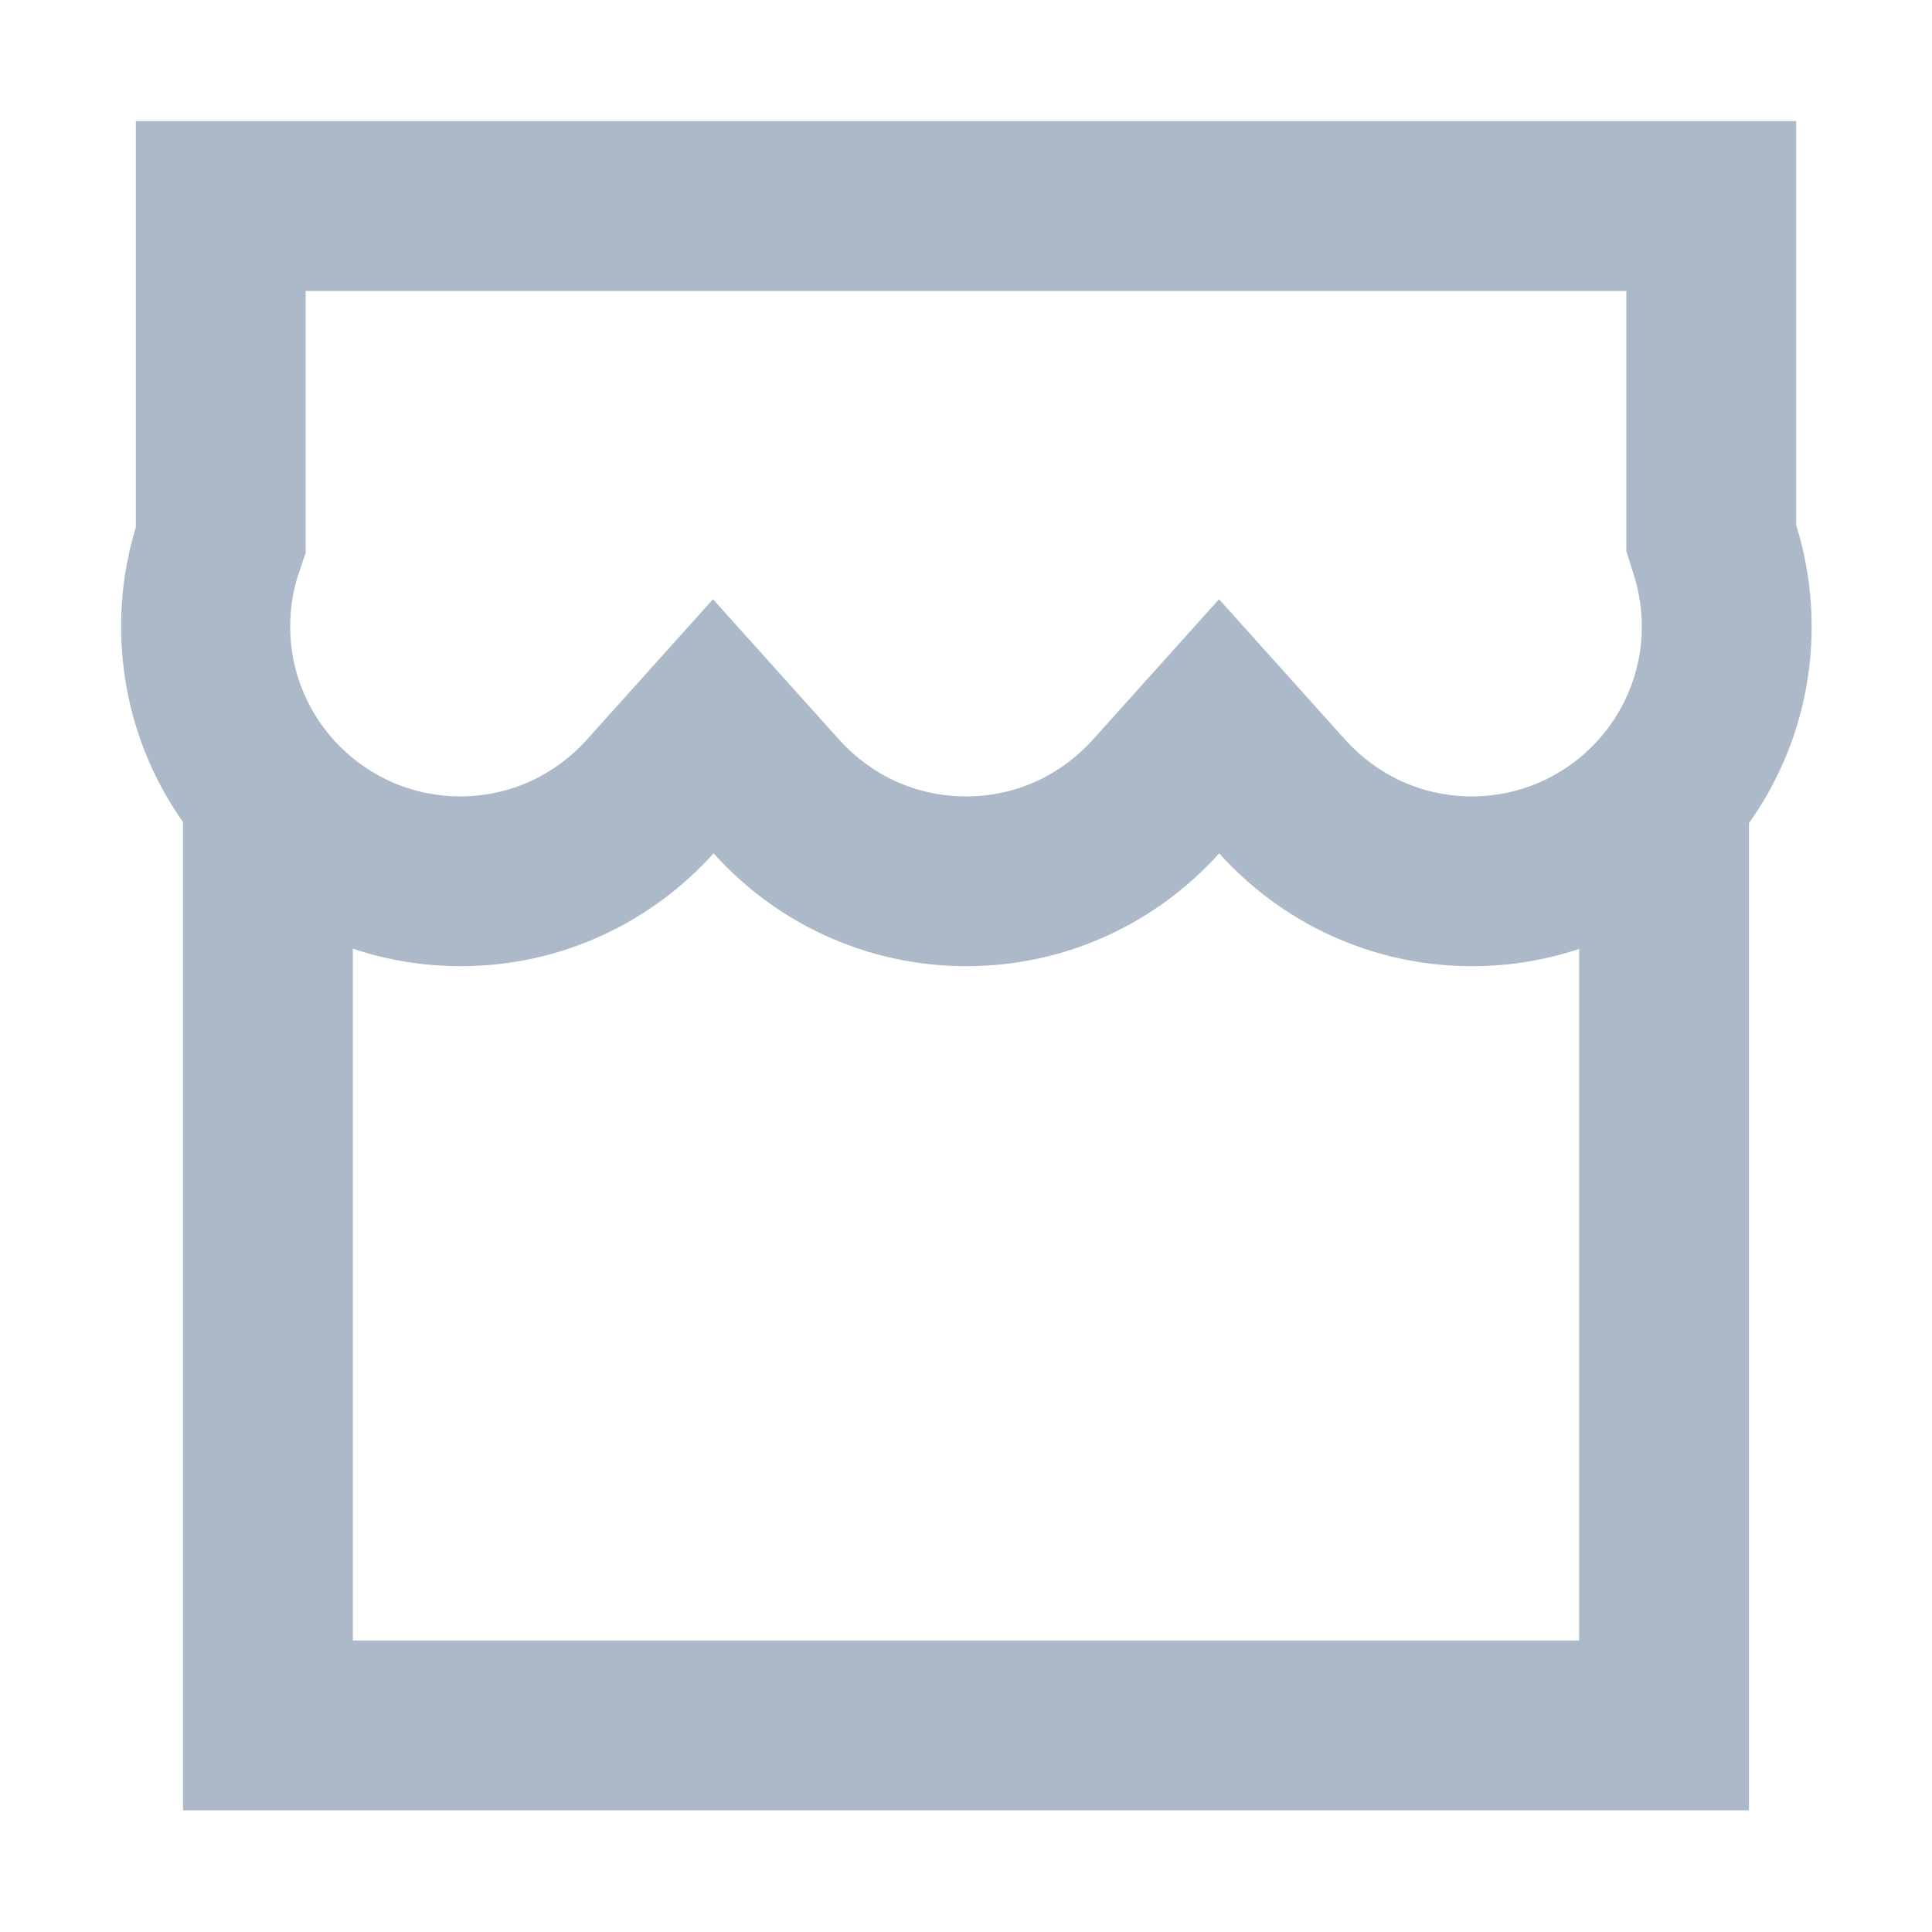 <?xml version="1.0" standalone="no"?><!DOCTYPE svg PUBLIC "-//W3C//DTD SVG 1.1//EN" "http://www.w3.org/Graphics/SVG/1.1/DTD/svg11.dtd"><svg t="1547602640036" class="icon" style="" viewBox="0 0 1024 1024" version="1.1" xmlns="http://www.w3.org/2000/svg" p-id="8700" xmlns:xlink="http://www.w3.org/1999/xlink" width="16" height="16"><defs><style type="text/css"></style></defs><path d="M862 154.2v137.9l4.1 13.1c2.7 8.6 4.1 17.7 4.1 26.9 0 49.6-40.4 90-90 90-13 0-25.6-2.7-37.3-8-11.2-5.1-21.5-12.7-29.8-21.9l-67-74.6-67 74.6c-8.3 9.2-18.6 16.8-29.8 21.9-11.7 5.3-24.2 8-37.3 8-13 0-25.6-2.7-37.3-8-11.2-5.1-21.5-12.7-29.8-21.9l-67-74.6-67 74.6c-8.3 9.2-18.6 16.8-29.8 21.9-11.7 5.3-24.2 8-37.3 8-49.6 0-90-40.4-90-90 0-9 1.3-17.9 3.9-26.3L162 293V154.2h700m90-90H72v215.3c-5.1 16.6-7.8 34.3-7.8 52.6 0 99.4 80.6 180 180 180 53.2 0 101-23.1 134-59.8 33 36.7 80.8 59.8 134 59.8s101-23.1 134-59.8c33 36.7 80.8 59.8 134 59.8 99.4 0 180-80.6 180-180 0-18.7-2.9-36.8-8.2-53.8V64.2z m-115 350v455.3H187V414.2H97v545.3h830V414.2h-90z" p-id="8701" fill="#ABB9C9"></path></svg>